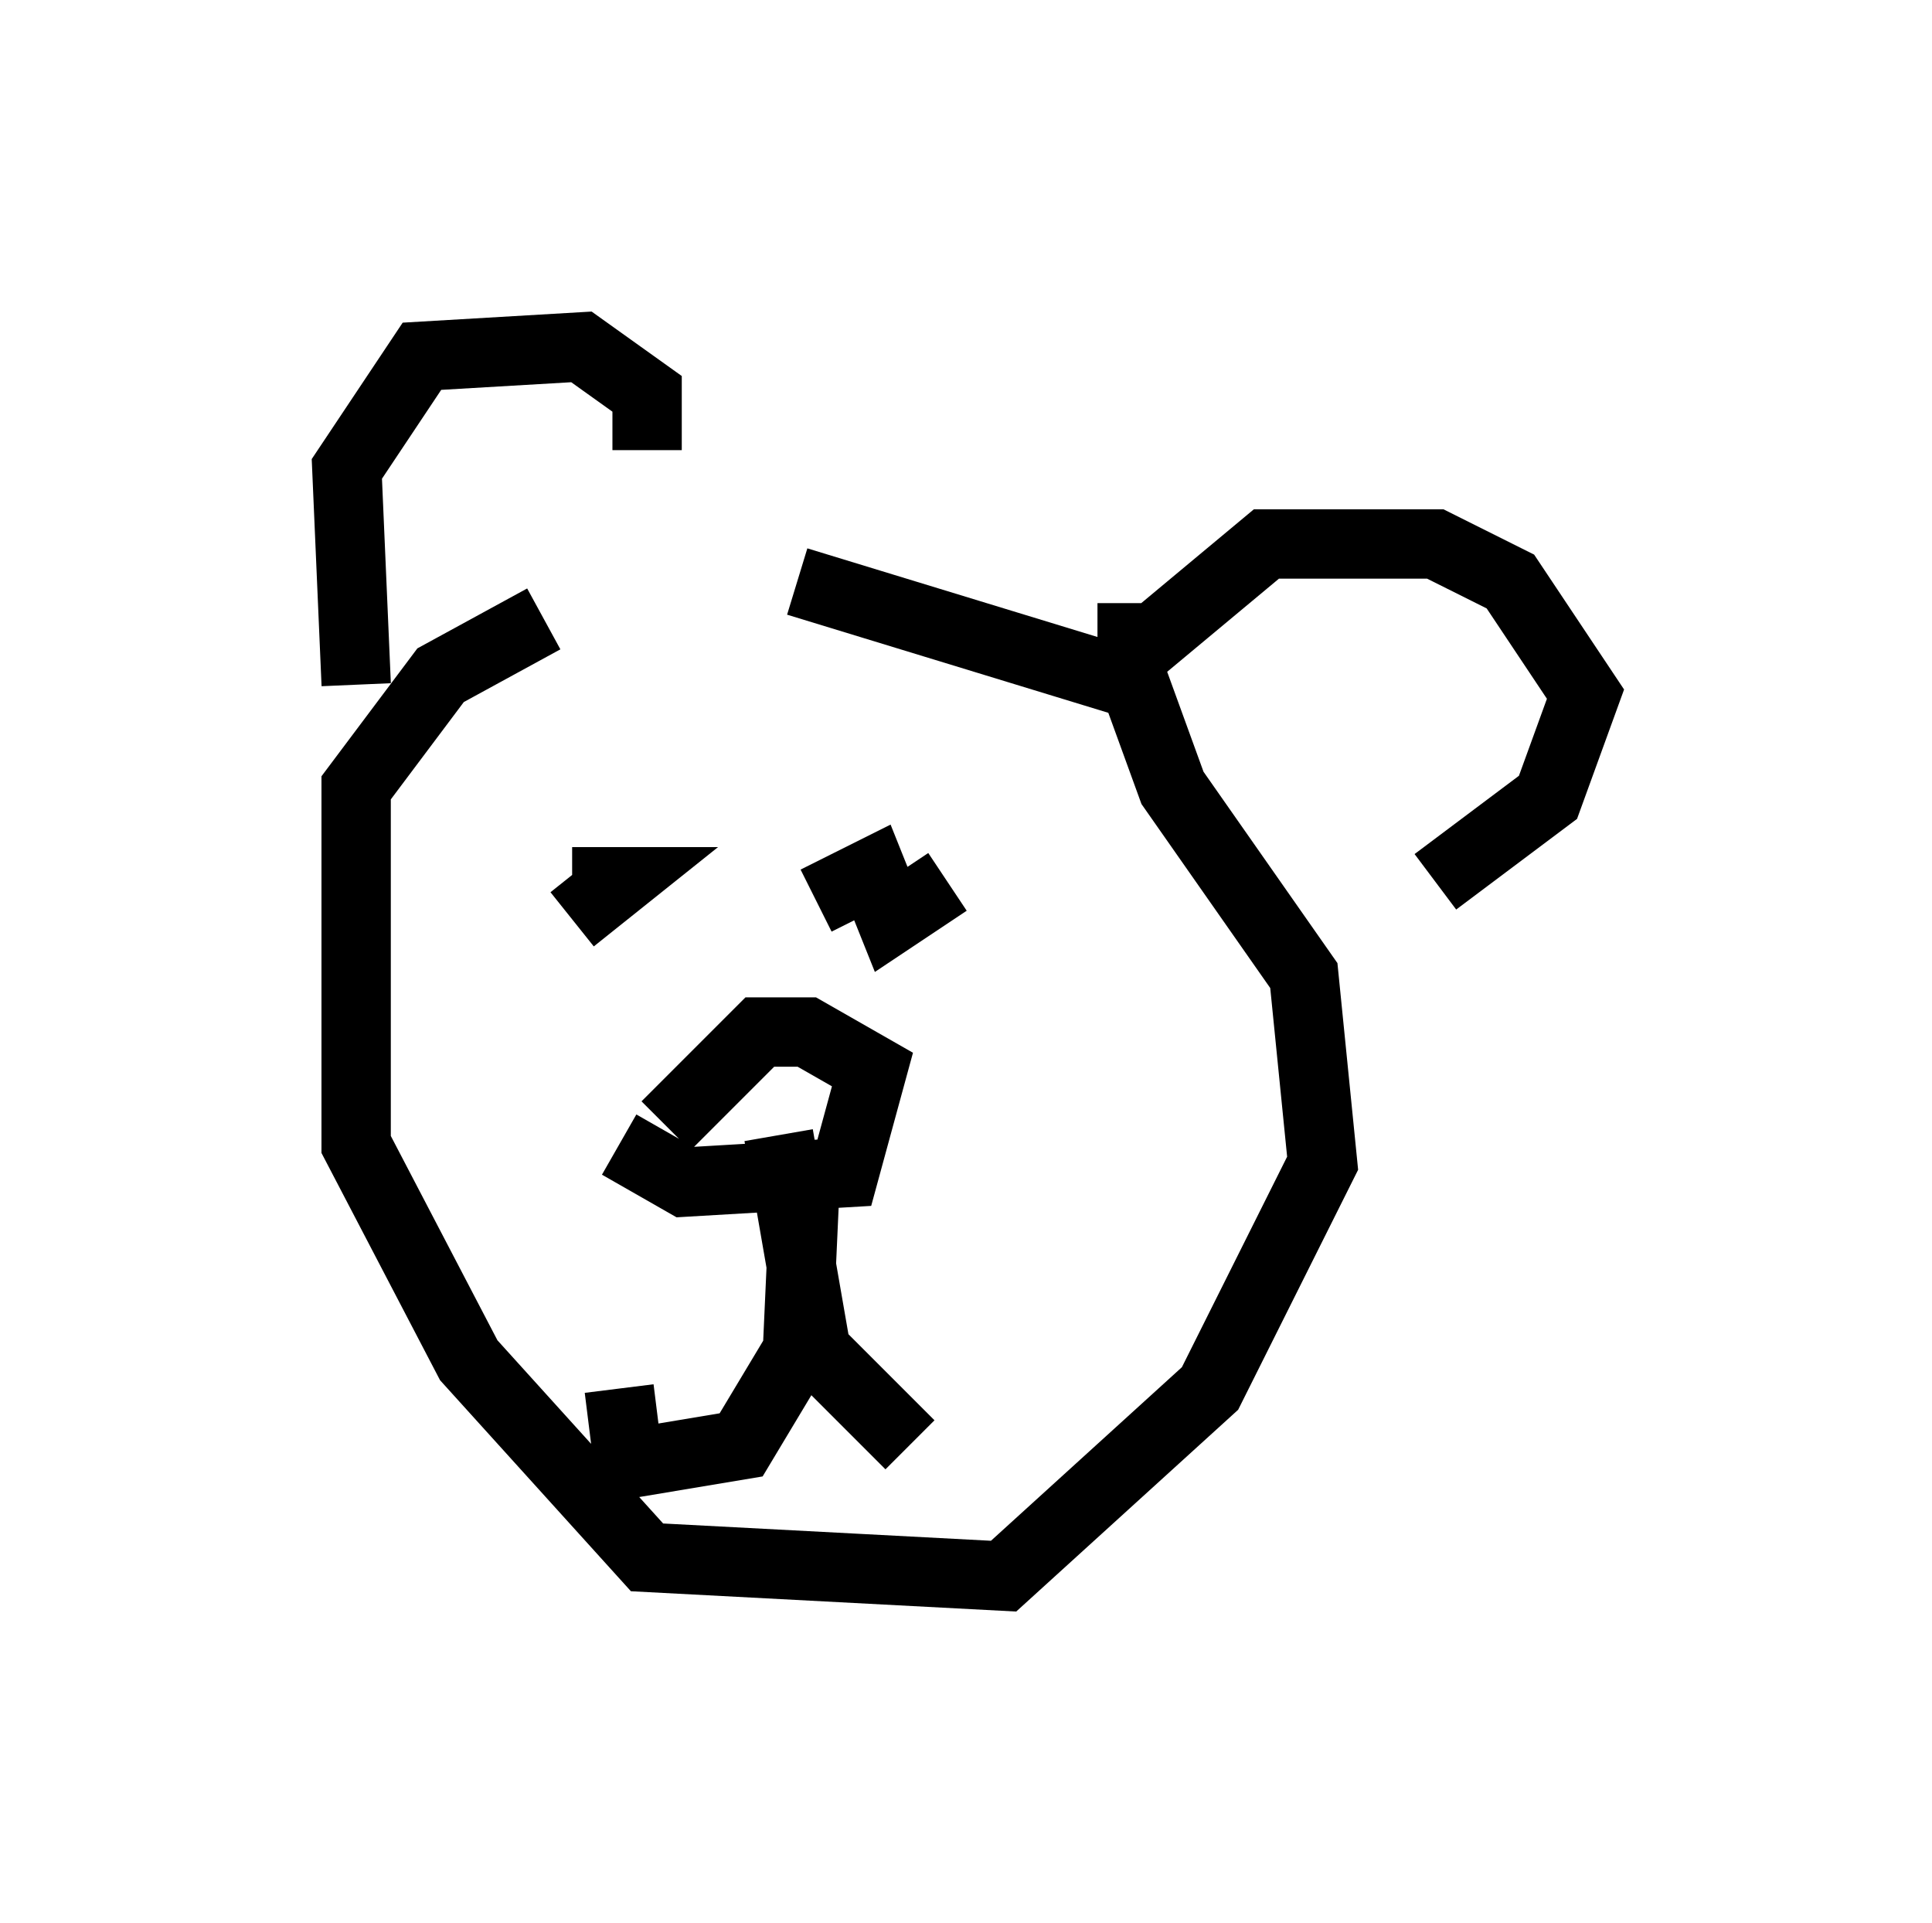 <?xml version="1.0" encoding="utf-8" ?>
<svg baseProfile="full" height="27.726" version="1.1" width="27.862" xmlns="http://www.w3.org/2000/svg" xmlns:ev="http://www.w3.org/2001/xml-events" xmlns:xlink="http://www.w3.org/1999/xlink"><defs /><rect fill="white" height="27.726" width="27.862" x="0" y="0" /><path d="M12.578, 8.924 m-4.736, 0.0 l-1.488, 0.812 -1.218, 1.624 l0.0, 5.142 1.624, 3.112 l2.571, 2.842 5.142, 0.271 l2.977, -2.706 1.624, -3.248 l-0.271, -2.706 -1.894, -2.706 l-0.541, -1.488 -4.871, -1.488 m-6.36, 1.488 l-0.135, -3.112 1.083, -1.624 l2.3, -0.135 0.947, 0.677 l0.0, 0.812 m6.495, 2.706 l0.812, 0.0 1.624, -1.353 l2.436, 0.0 1.083, 0.541 l1.083, 1.624 -0.541, 1.488 l-1.624, 1.218 m-12.449, 0.541 l0.677, -0.541 -0.677, 0.0 m3.518, 0.271 l0.812, -0.406 0.271, 0.677 l0.812, -0.541 m-4.059, 3.518 l1.353, -1.353 0.677, 0.0 l0.947, 0.541 -0.406, 1.488 l-2.3, 0.135 -0.947, -0.541 m2.706, 0.0 l-0.135, 2.977 -0.812, 1.353 l-1.624, 0.271 -0.135, -1.083 m2.3, -3.654 l0.541, 3.112 1.353, 1.353 " fill="none" stroke="black" stroke-width="1" /></svg>